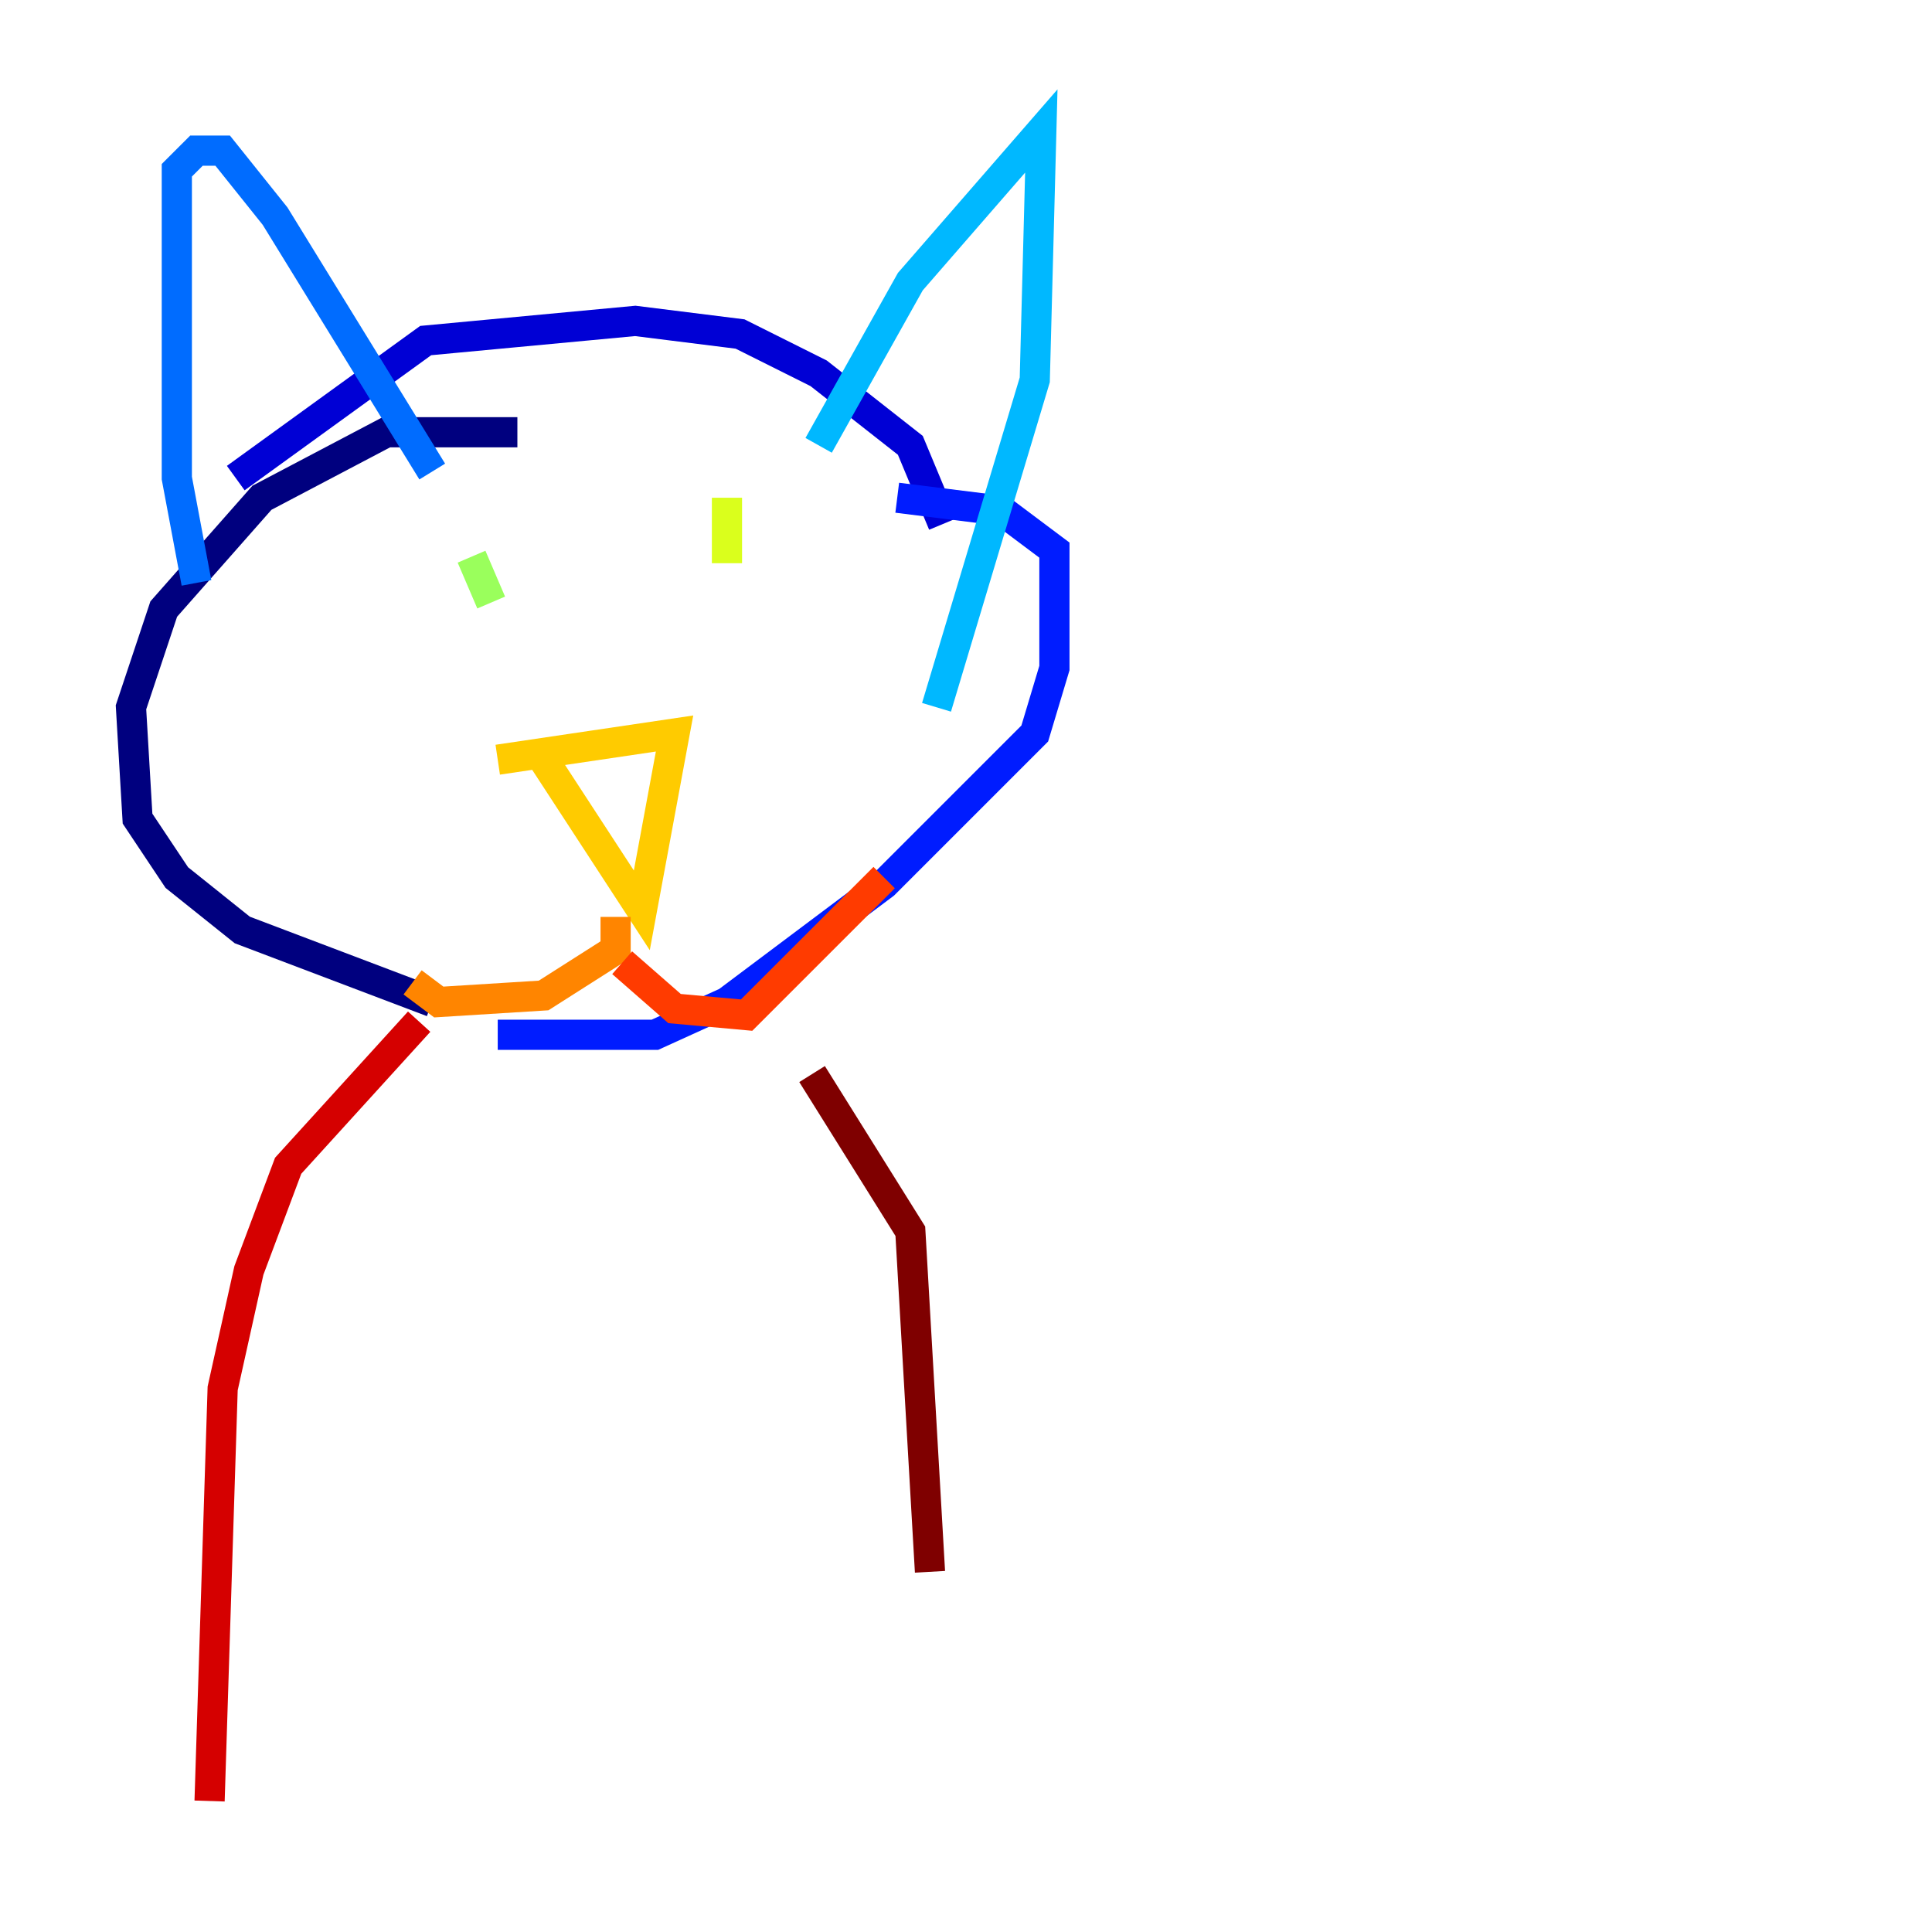 <?xml version="1.0" encoding="utf-8" ?>
<svg baseProfile="tiny" height="128" version="1.2" viewBox="0,0,128,128" width="128" xmlns="http://www.w3.org/2000/svg" xmlns:ev="http://www.w3.org/2001/xml-events" xmlns:xlink="http://www.w3.org/1999/xlink"><defs /><polyline fill="none" points="34.278,28.637 25.6,28.637 17.356,32.976 10.848,40.352 8.678,46.861 9.112,54.237 11.715,58.142 16.054,61.614 28.637,66.386" stroke="#00007f" stroke-width="2" /><polyline fill="none" points="62.481,34.712 60.312,29.505 54.237,24.732 49.031,22.129 42.088,21.261 28.203,22.563 15.62,31.675" stroke="#0000d5" stroke-width="2" /><polyline fill="none" points="32.976,68.556 43.39,68.556 48.163,66.386 58.576,58.576 68.556,48.597 69.858,44.258 69.858,36.447 66.386,33.844 59.444,32.976" stroke="#001cff" stroke-width="2" /><polyline fill="none" points="13.017,38.617 11.715,31.675 11.715,11.281 13.017,9.98 14.752,9.98 18.224,14.319 28.637,31.241" stroke="#006cff" stroke-width="2" /><polyline fill="none" points="54.237,29.505 60.312,18.658 68.99,8.678 68.556,25.166 62.047,46.861" stroke="#00b8ff" stroke-width="2" /><polyline fill="none" points="28.637,36.014 28.637,36.014" stroke="#1cffda" stroke-width="2" /><polyline fill="none" points="45.993,35.58 45.993,35.58" stroke="#5cff9a" stroke-width="2" /><polyline fill="none" points="31.241,36.881 32.542,39.919" stroke="#9aff5c" stroke-width="2" /><polyline fill="none" points="48.163,32.976 48.163,37.315" stroke="#daff1c" stroke-width="2" /><polyline fill="none" points="32.976,50.332 44.691,48.597 42.522,60.312 36.014,50.332" stroke="#ffcb00" stroke-width="2" /><polyline fill="none" points="40.786,60.746 40.786,62.915 36.014,65.953 29.071,66.386 27.336,65.085" stroke="#ff8500" stroke-width="2" /><polyline fill="none" points="41.22,63.783 44.691,66.82 49.464,67.254 58.576,58.142" stroke="#ff3b00" stroke-width="2" /><polyline fill="none" points="27.77,67.688 19.091,77.234 16.488,84.176 14.752,91.986 13.885,119.322" stroke="#d50000" stroke-width="2" /><polyline fill="none" points="53.803,71.159 60.312,81.573 61.614,104.136" stroke="#7f0000" stroke-width="2" /></svg>